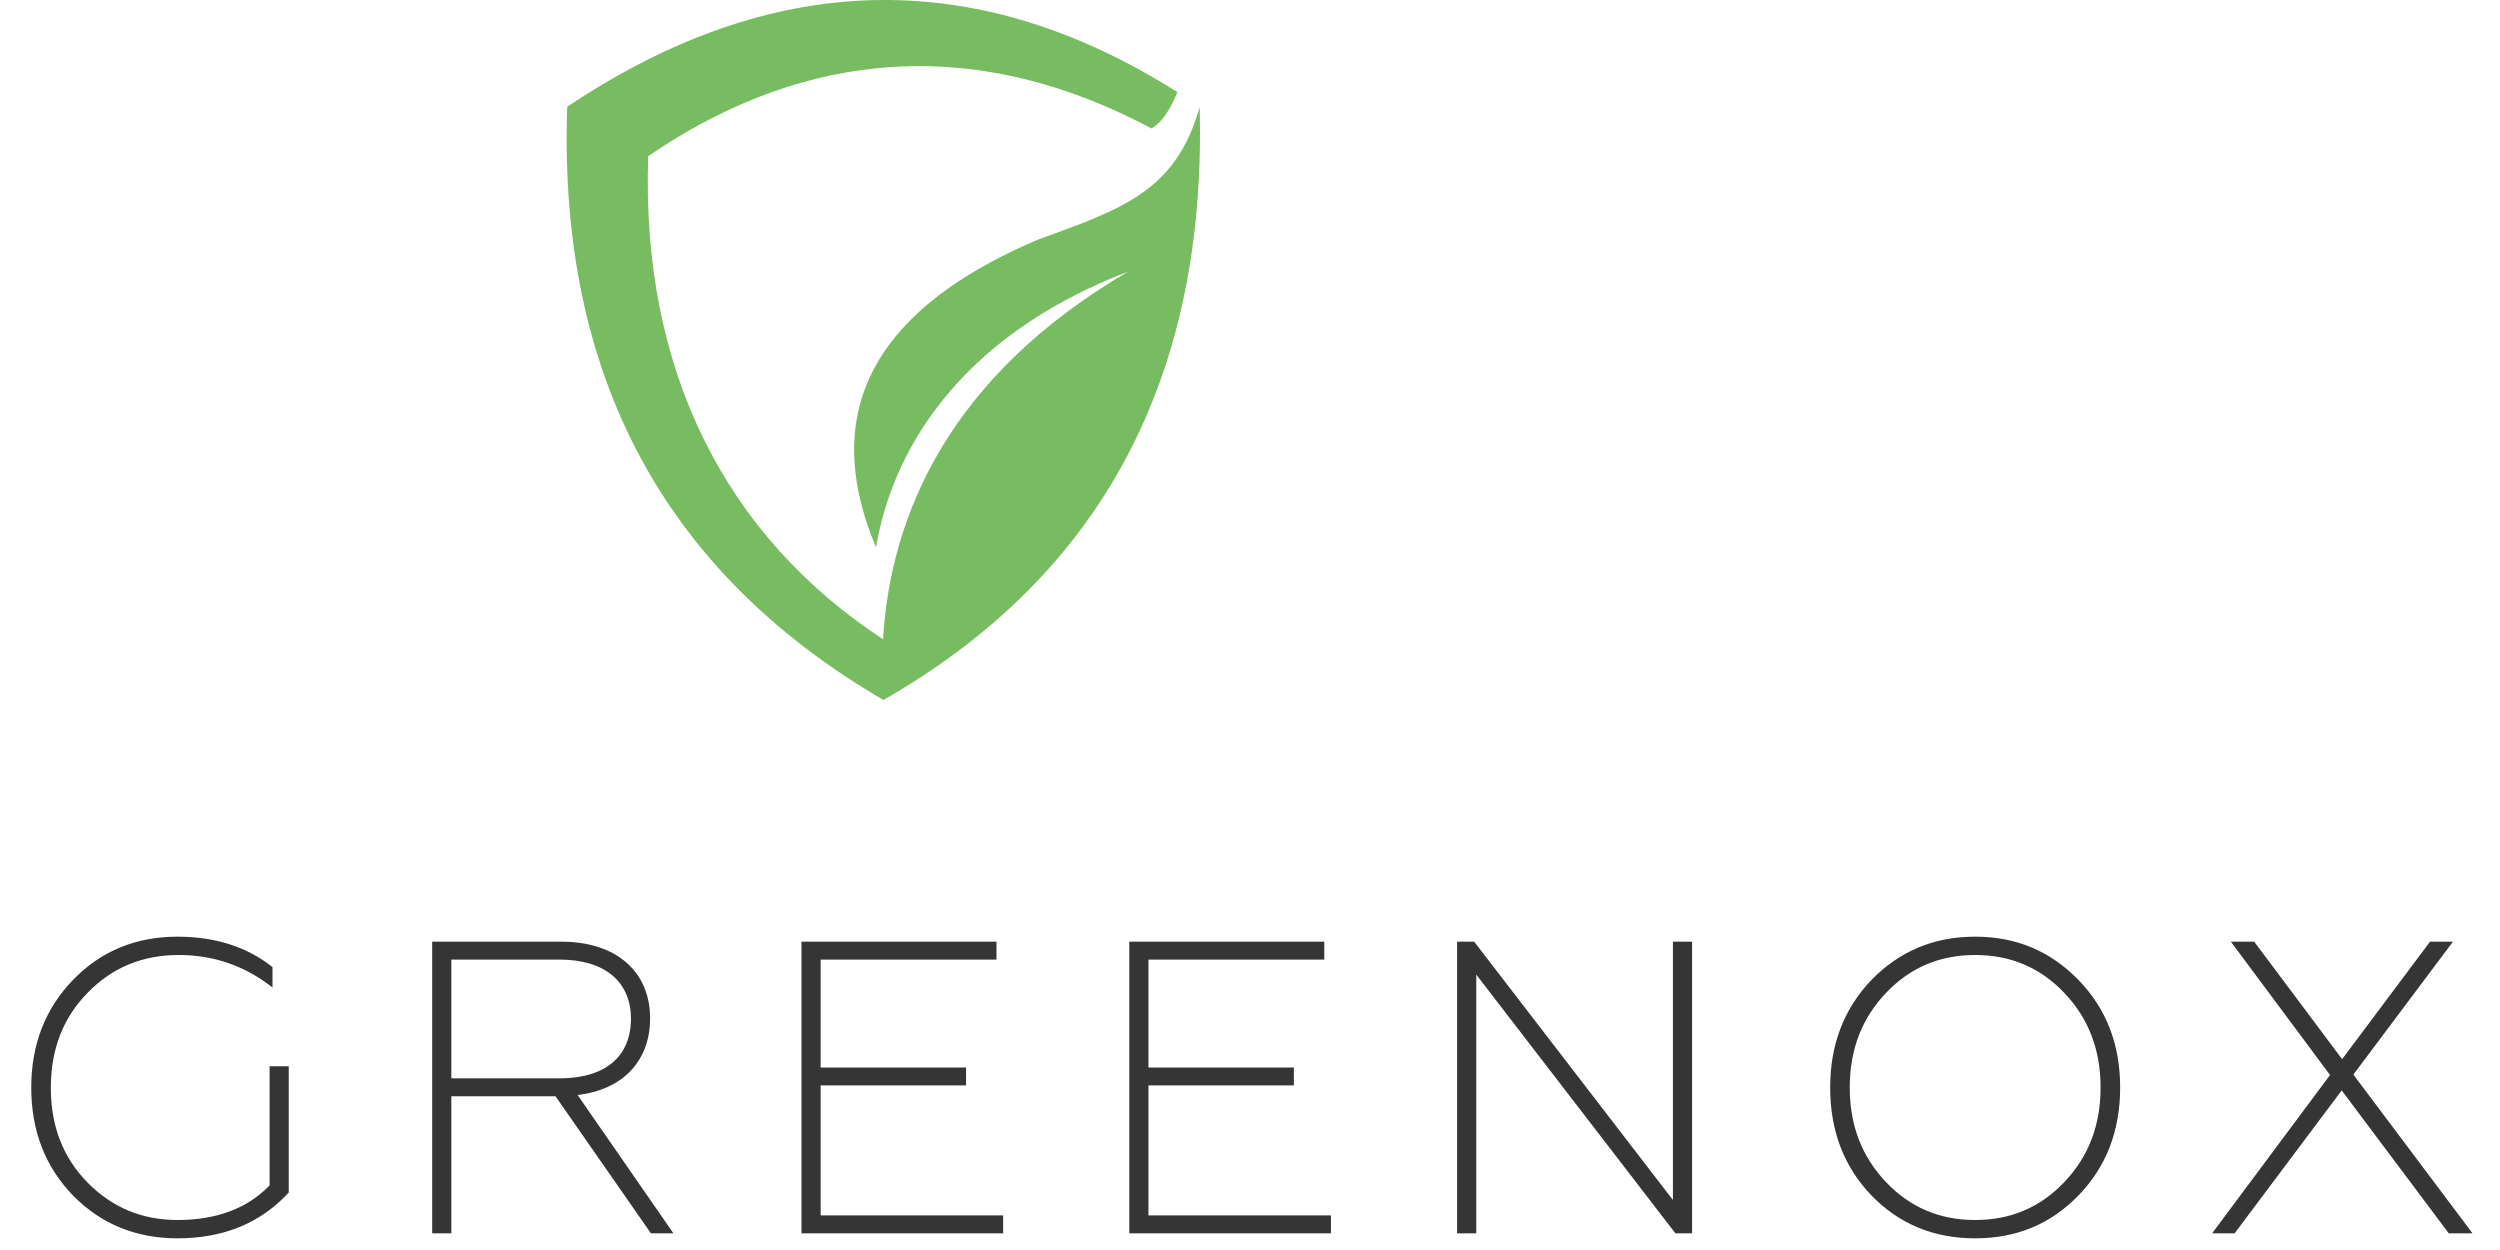 <svg width="150" height="75" viewBox="0 0 150 75" fill="none" xmlns="http://www.w3.org/2000/svg">
<path fill-rule="evenodd" clip-rule="evenodd" d="M34.033 6.406C46.237 -1.76 58.44 -2.191 70.643 5.527C70.504 5.855 69.984 7.205 69.091 7.708C57.415 1.492 47.168 3.705 38.893 9.37C38.451 22.154 43.496 32.141 52.983 38.357C53.425 30.902 56.965 22.569 67.686 16.297C57.198 20.316 53.456 27.443 52.564 32.844C48.519 23.24 54.388 17.735 62.267 14.38C67.259 12.566 70.566 11.495 71.979 6.414C72.413 22.505 66.211 34.442 53.006 42C39.918 34.37 33.475 22.577 34.033 6.406Z" fill="#78BC61"/>
<path d="M10.65 74.3C13.425 74.3 15.65 73.375 17.325 71.55V63.975H16.175V71.125C14.85 72.5 13 73.2 10.65 73.2C8.525 73.2 6.725 72.45 5.25 70.95C3.775 69.45 3.05 67.55 3.05 65.275C3.05 62.975 3.775 61.075 5.25 59.575C6.725 58.05 8.55 57.3 10.725 57.3C12.825 57.3 14.7 57.95 16.35 59.25V58.025C14.8 56.8 12.9 56.2 10.65 56.2C8.175 56.2 6.075 57.05 4.4 58.775C2.725 60.5 1.875 62.65 1.875 65.25C1.875 67.875 2.725 70.025 4.4 71.75C6.075 73.45 8.175 74.3 10.65 74.3ZM27.081 74V65.775H33.331L39.056 74H40.406L34.656 65.7C37.431 65.375 39.006 63.6 39.006 61.1C39.006 58.325 37.006 56.5 33.681 56.5H25.931V74H27.081ZM27.081 57.575H33.581C36.281 57.575 37.856 58.9 37.856 61.125C37.856 63.425 36.281 64.7 33.581 64.7H27.081V57.575ZM60.189 74V72.925H49.239V65.125H57.964V64.05H49.239V57.575H59.789V56.5H48.089V74H60.189ZM79.857 74V72.925H68.907V65.125H77.632V64.05H68.907V57.575H79.457V56.5H67.757V74H79.857ZM88.575 74V58.475L100.525 74H101.525V56.5H100.375V72L88.45 56.5H87.425V74H88.575ZM113.16 70.925C111.71 69.4 110.985 67.525 110.985 65.25C110.985 62.975 111.71 61.1 113.16 59.575C114.61 58.05 116.385 57.3 118.51 57.3C120.635 57.3 122.41 58.05 123.86 59.575C125.31 61.1 126.035 62.975 126.035 65.25C126.035 67.525 125.31 69.4 123.86 70.925C122.41 72.45 120.635 73.2 118.51 73.2C116.385 73.2 114.61 72.45 113.16 70.925ZM118.51 74.3C120.985 74.3 123.035 73.45 124.71 71.725C126.385 70 127.21 67.825 127.21 65.25C127.21 62.675 126.385 60.525 124.71 58.8C123.035 57.075 120.985 56.2 118.51 56.2C116.035 56.2 113.96 57.075 112.285 58.8C110.635 60.525 109.81 62.675 109.81 65.25C109.81 67.85 110.635 70 112.285 71.725C113.96 73.45 116.035 74.3 118.51 74.3ZM134.077 74L140.502 65.425L146.927 74H148.352L141.202 64.475L147.177 56.5H145.802L140.527 63.55L135.252 56.5H133.852L139.802 64.5L132.727 74H134.077Z" fill="#353535"/>
</svg>
